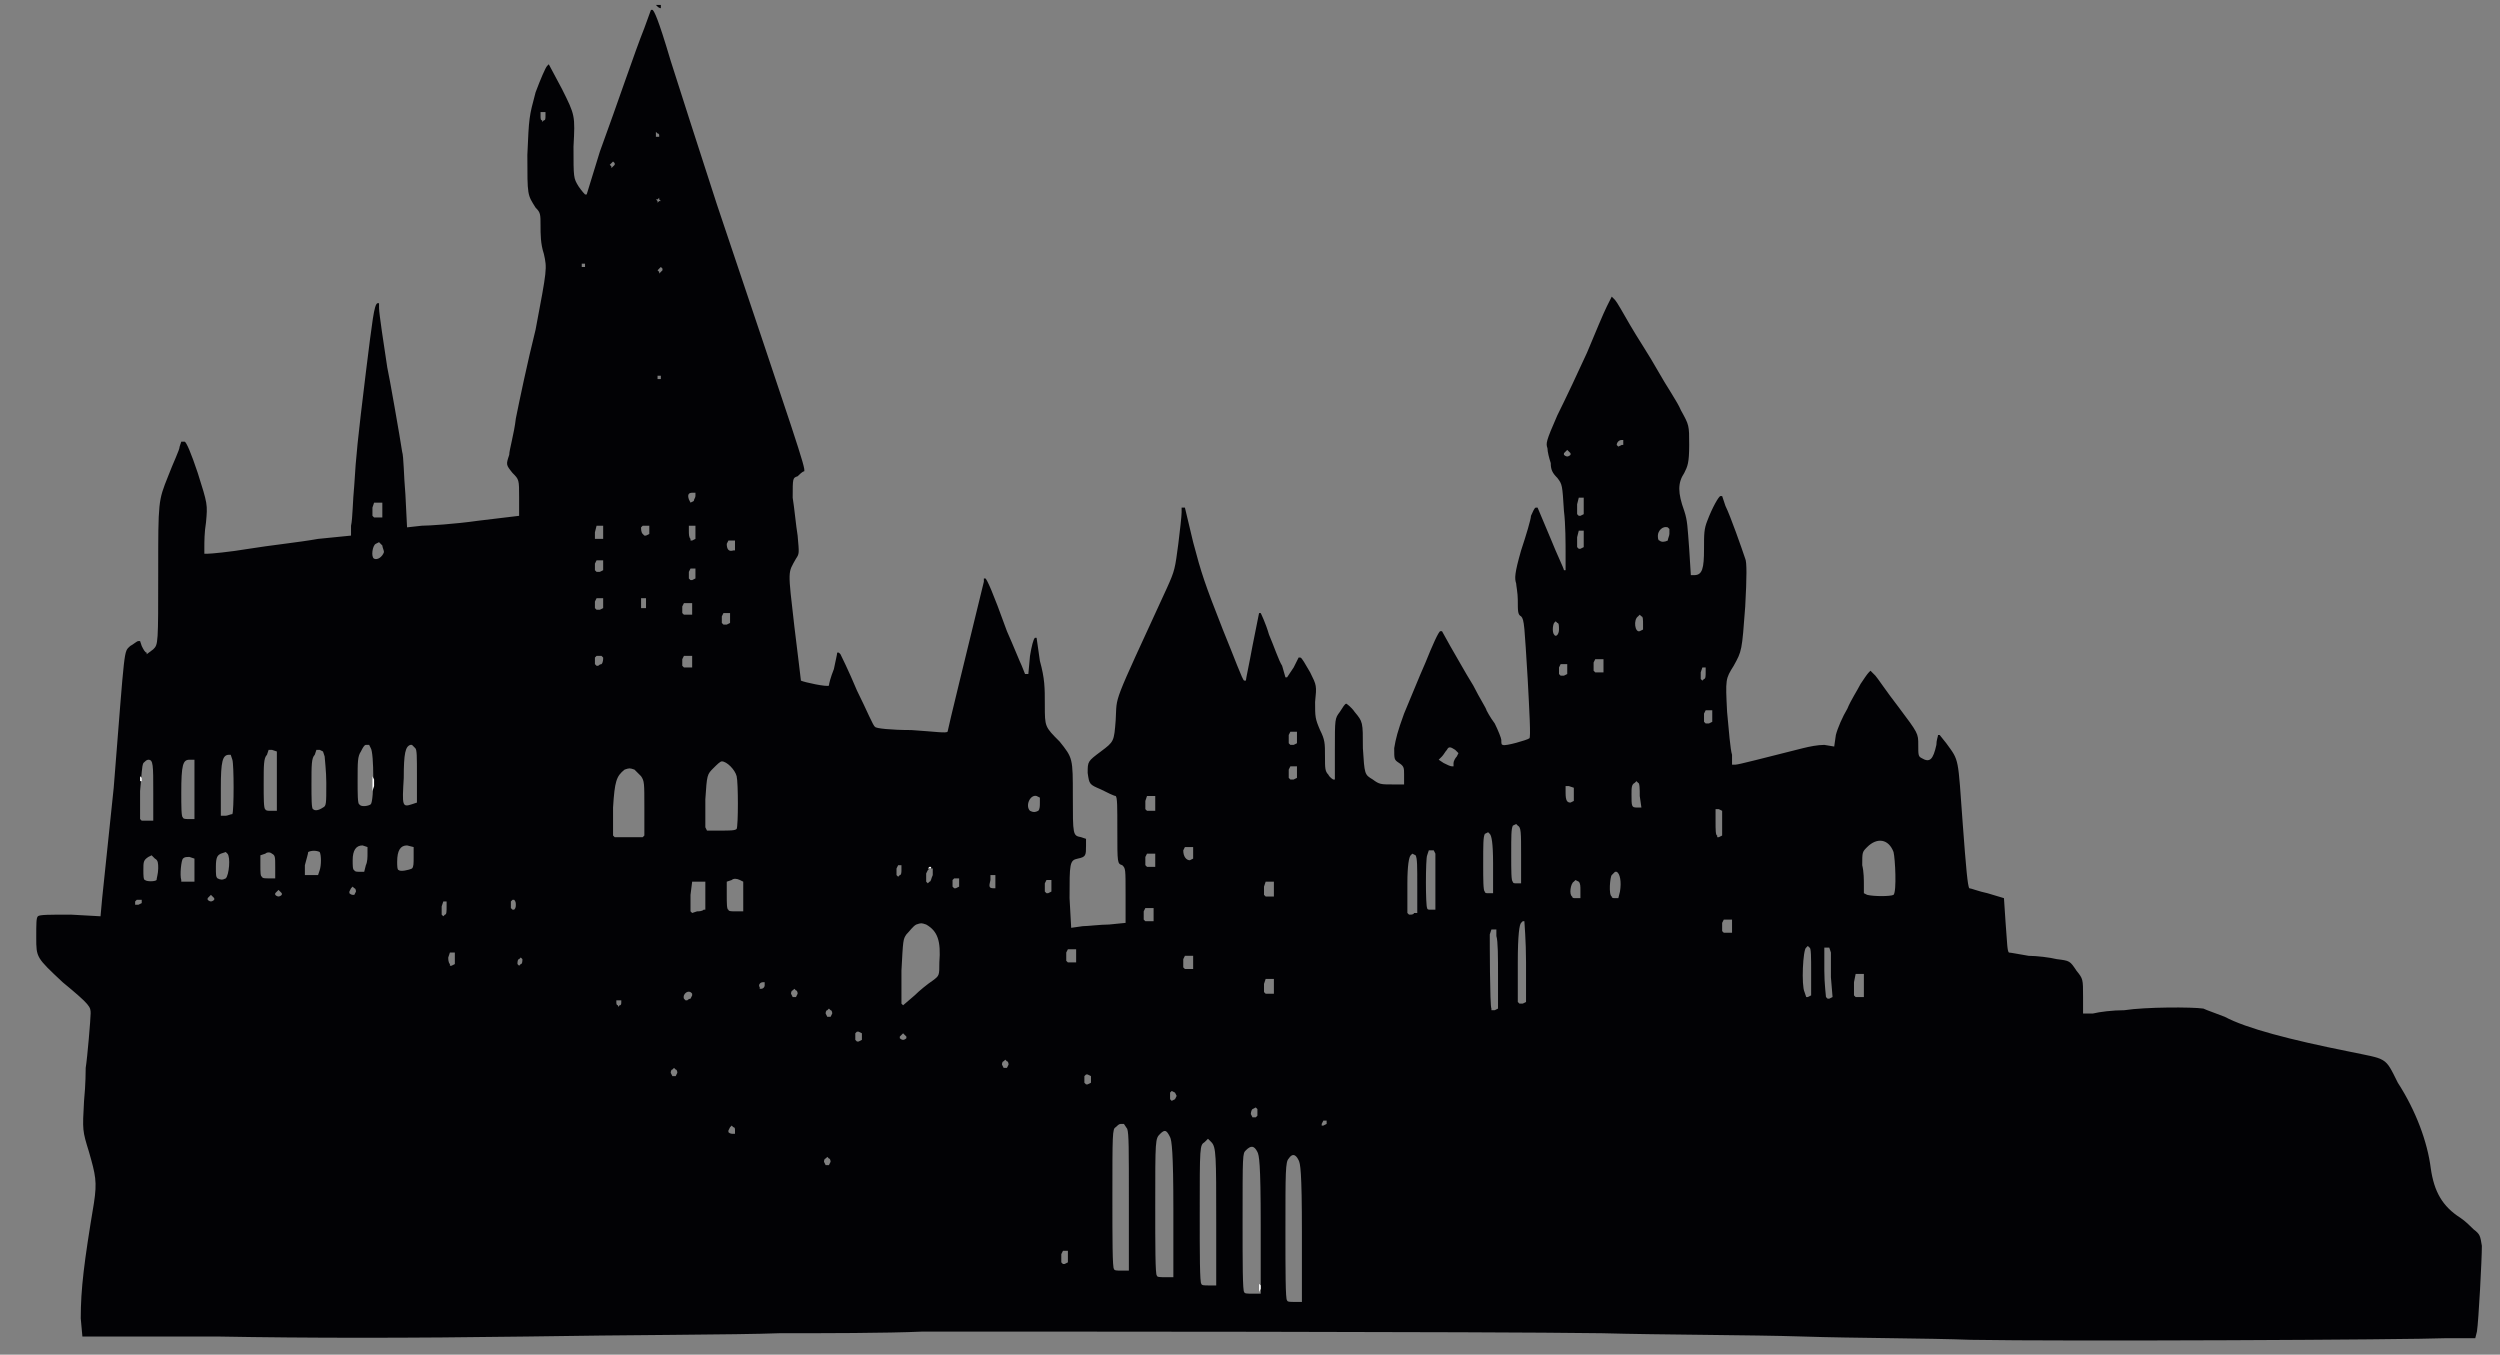 <?xml version="1.0" standalone="no"?>

<!DOCTYPE svg PUBLIC "-//W3C//DTD SVG 20010904//EN"

 "http://www.w3.org/TR/2001/REC-SVG-20010904/DTD/svg10.dtd">

<svg version="1.0" xmlns="http://www.w3.org/2000/svg"

 width="1517pt" height="822pt" viewBox="0 0 1517 822"

 preserveAspectRatio="xMidYMid meet">

<rect x="0" y="0" width="1517" height="822" fill="#808080" stroke="none"/>

<path fill="#020205" stroke="none" d="
M1196 813

C1170 812 1124 812 1094 811

C1063 810 1008 810 972 809

C901 808 624 808 560 808

C538 809 499 809 473 809

C447 810 378 810 320 811

C248 812 187 812 132 811

L50 811

L49 800

C49 782 51 766 57 730

C59 717 58 713 54 699

C50 686 50 686 51 668

C52 658 52 649 52 648

C53 642 55 618 55 615

C55 611 55 610 38 596

C22 581 22 581 22 569

C22 560 22 557 23 556

C24 555 30 555 43 555

L61 556

L62 545

C64 527 67 496 69 478

C76 390 75 396 79 392

C81 391 83 389 84 389

L85 389

L86 392

C87 394 88 396 89 396

L89 397

L93 394

C96 391 96 391 96 347

C96 304 96 304 102 289

C105 281 109 273 109 271

L110 268

L112 268

C113 268 116 275 120 287

C126 306 126 306 125 317

C124 323 124 329 124 332

L124 336

L126 336

C128 336 139 335 151 333

C163 331 182 329 193 327

L213 325

L213 319

C214 315 214 304 215 294

C216 277 217 267 222 226

C226 194 227 185 229 184

L230 184

L230 187

C230 190 233 210 235 223

C236 227 243 267 244 274

C245 277 245 289 246 300

L247 320

L256 319

C260 319 276 318 290 316

L315 313

L315 302

C315 291 315 291 311 287

C307 282 307 282 309 276

C309 273 312 263 313 254

C315 244 320 220 325 200

C332 163 332 163 330 154

C328 148 328 142 328 137

C328 130 328 129 325 126

C320 118 320 119 320 94

C321 71 321 71 325 56

C328 48 331 41 332 40

L333 39

L341 54

C349 70 349 70 348 89

C348 108 348 108 351 113

C353 116 355 118 355 118

L356 118

L364 92

C375 62 385 32 391 17

L395 6

L396 6

C397 7 399 10 407 37

C414 59 423 87 435 124

C483 267 489 284 488 286

C487 286 485 288 484 289

C481 290 481 290 481 302

C482 308 483 319 484 325

C485 336 485 336 483 339

C478 348 478 345 482 380

C484 397 486 412 486 413

C488 414 502 417 503 416

C503 415 504 411 506 406

C507 401 508 397 508 396

L509 396

L510 397

C510 397 515 407 520 419

C526 431 530 441 531 441

C531 442 541 443 553 443

C568 444 574 445 575 444

C575 443 587 394 597 353

L597 351

L598 351

C599 352 602 358 611 383

C615 392 619 402 620 404

L622 409

L623 409

L624 409

L625 398

C626 392 627 388 628 387

L629 387

L631 401

C634 412 634 417 634 428

C634 441 634 441 643 450

C651 460 651 460 651 483

C651 507 651 507 656 508

L659 509

L659 513

C659 519 659 520 654 521

C649 522 649 524 649 545

L650 563

L657 562

C660 562 668 561 673 561

L683 560

L683 543

C683 527 683 527 681 525

C678 524 678 524 678 504

C678 489 678 484 677 483

C676 483 672 481 668 479

C661 476 661 476 660 469

C660 462 660 462 668 456

C676 450 676 450 677 437

C678 421 674 431 708 357

C713 346 713 345 715 330

C716 322 717 313 717 311

L717 308

L718 308

L719 308

L724 329

C729 348 731 354 742 382

C749 399 754 413 755 413

L755 413

L756 413

C756 412 758 403 760 392

L764 372

L765 372

C765 372 768 378 770 385

C773 392 776 401 778 404

L780 411

L781 411

C781 411 783 408 785 405

L788 399

L789 399

C790 399 792 403 795 408

C799 416 799 416 798 426

C798 435 798 436 801 443

C804 449 804 451 804 459

C804 466 804 468 806 470

C807 472 809 473 809 473

L810 473

L810 455

C810 436 810 436 813 432

C815 429 816 427 817 427

C817 427 820 429 822 432

C827 438 827 438 827 454

C828 470 828 470 833 473

C837 476 838 476 845 476

L852 476

L852 470

C852 466 852 465 849 463

C846 461 846 461 846 454

C847 448 848 444 852 433

C855 426 861 411 865 402

C869 392 873 383 874 383

L875 383

L880 392

C883 397 889 408 894 416

C898 424 902 430 902 431

C902 431 904 435 907 439

C909 443 911 448 911 449

C911 451 911 452 912 452

C913 453 927 449 928 448

C929 448 928 431 927 412

C925 380 925 376 923 374

C921 373 921 371 921 364

C921 360 920 355 920 354

C919 351 919 348 923 334

C926 325 929 315 929 313

C930 311 931 308 932 308

L933 308

L941 327

C945 337 949 345 949 346

L950 346

L950 336

C950 330 950 318 949 310

C948 294 948 294 945 290

C942 287 941 285 941 281

C940 278 939 274 939 272

C938 269 938 268 945 252

C950 242 958 225 963 214

C968 202 973 190 975 186

L978 180

L980 182

C981 183 985 190 989 197

C993 204 1001 216 1006 225

C1011 234 1018 244 1020 249

C1025 258 1025 258 1025 270

C1025 281 1024 283 1022 287

C1018 293 1018 299 1022 310

C1024 316 1024 320 1025 333

L1026 349

L1028 349

C1033 349 1034 345 1034 333

C1034 324 1034 321 1036 316

C1039 308 1043 301 1044 301

L1045 301

L1047 307

C1050 313 1057 333 1059 339

C1060 341 1060 350 1059 368

C1057 395 1057 395 1052 404

C1047 412 1047 412 1048 432

C1049 443 1050 455 1051 458

L1051 464

L1053 464

C1055 464 1070 460 1094 454

C1098 453 1103 452 1107 452

L1113 453

L1114 446

C1115 442 1118 435 1121 430

C1123 425 1127 419 1129 415

C1131 412 1133 409 1134 408

L1135 407

L1138 410

C1139 411 1145 420 1152 429

C1164 445 1164 445 1164 452

C1164 458 1164 459 1166 460

C1171 463 1173 461 1175 452

C1175 449 1176 447 1176 446

L1177 446

L1181 451

C1189 462 1188 459 1191 500

C1193 527 1194 538 1195 539

C1196 539 1201 541 1206 542

L1216 545

L1217 560

C1218 573 1218 577 1219 578

C1220 578 1225 579 1231 580

C1236 580 1244 581 1248 582

C1256 583 1256 583 1260 589

C1264 594 1264 594 1264 605

L1264 615

L1270 615

C1274 614 1282 613 1289 613

C1302 611 1330 611 1337 612

C1339 613 1345 615 1350 617

C1363 624 1390 631 1425 638

C1449 643 1447 641 1455 657

C1466 674 1473 693 1475 709

C1477 723 1482 732 1493 739

C1496 741 1499 744 1501 746

C1505 749 1505 750 1506 756

C1506 764 1504 802 1503 808

L1502 812

L1485 812

C1461 813 1252 814 1196 813

Z

M790 748

C790 710 789 706 788 704

C786 700 784 700 782 703

C780 705 780 711 780 747

C780 770 780 789 781 789

C781 790 783 790 785 790

L790 790

L790 748

Z

M765 743

C765 705 764 701 763 699

C761 695 759 695 756 698

C754 700 754 700 754 742

C754 765 754 784 755 784

C755 785 757 785 760 785

L765 785

L765 743

Z

M738 742

C738 701 738 696 735 693

L733 691

L731 693

C728 695 728 695 728 737

C728 760 728 779 729 779

C729 780 731 780 733 780

L738 780

L738 742

Z

M712 734

C712 699 711 692 710 690

C708 686 707 685 704 688

C701 691 701 691 701 732

C701 755 701 774 702 774

C702 775 704 775 707 775

L712 775

L712 734

Z

M685 730

C685 696 685 688 684 685

L682 682

L680 682

C679 682 678 683 677 684

C675 685 675 688 675 727

C675 751 675 770 676 770

C676 771 678 771 680 771

L685 771

L685 730

Z

M648 762

L648 759

L646 759

L645 759

L644 761

C644 763 644 765 644 766

L645 767

L646 767

L648 766

L648 762

Z

M504 705

C504 705 504 703 503 703

L502 702

L501 703

C500 703 500 705 500 705

L501 707

L502 707

L503 707

L504 705

Z

M446 686

C446 685 446 684 445 684

L444 683

L443 684

L442 686

L442 687

C443 688 444 688 445 688

L446 688

L446 686

Z

M805 681

L805 680

L804 680

L803 680

L802 682

L802 683

L803 683

L805 682

L805 681

Z

M763 677

C763 676 763 674 763 673

L762 672

L760 673

C759 674 759 676 759 676

L760 678

L761 678

L762 678

L763 677

Z

M713 663

L711 662

L710 663

C710 664 710 666 710 667

L711 668

L713 667

L714 665

L713 663

Z

M662 655

L662 653

L660 652

L659 652

L658 653

C658 654 658 656 658 657

L659 658

L660 658

L662 657

L662 655

Z

M411 651

C411 651 411 649 410 649

L409 648

L408 649

C407 649 407 651 407 651

L408 653

L409 653

L410 653

L411 651

Z

M612 646

C612 646 612 644 611 644

L610 643

L609 644

C608 644 608 646 608 646

L609 648

L610 648

L611 648

L612 646

Z

M523 629

L523 627

L521 626

L520 626

L519 627

C519 628 519 630 519 631

L520 632

L521 632

L523 631

L523 629

Z

M550 630

L550 629

L549 628

L548 627

L547 628

L546 629

L546 630

C547 631 548 631 548 631

C548 631 549 631 550 630

Z

M505 615

C505 615 505 613 504 613

L503 612

L502 613

C501 613 501 615 501 615

L502 617

L503 617

L504 617

L505 615

Z

M909 592

C909 581 909 571 908 568

L908 564

L907 564

L905 564

L904 567

C904 570 904 611 905 612

L905 613

L907 613

L909 612

L909 592

Z

M377 608

L377 607

L376 607

L374 607

L374 608

C374 609 374 610 375 610

L375 611

L376 610

C377 610 377 609 377 608

Z

M566 595

C570 592 570 592 570 584

C571 571 569 565 562 561

C559 560 559 560 556 561

C554 562 552 565 550 567

C548 570 548 570 547 589

C547 599 547 608 547 609

L548 610

L555 604

C558 601 563 597 566 595

Z

M926 584

C926 571 925 560 925 559

L924 559

L923 560

C922 561 921 567 921 584

C921 596 921 607 921 608

L922 609

L924 609

L926 608

L926 584

Z

M419 606

L420 604

L420 603

C418 600 414 603 415 606

L416 607

L417 607

C417 607 418 606 419 606

Z

M1111 593

C1111 586 1111 579 1111 578

L1110 575

L1108 575

L1107 575

L1107 589

C1107 597 1108 604 1108 605

L1109 606

L1110 606

L1112 605

L1111 593

Z

M484 603

C484 603 484 601 483 601

L482 600

L481 601

C480 601 480 603 480 603

L481 605

L482 605

L483 605

L484 603

Z

M1099 590

C1099 581 1099 575 1098 575

L1097 574

L1096 575

C1094 576 1093 598 1095 602

L1096 605

L1097 605

L1099 604

L1099 590

Z

M1131 598

L1131 591

L1128 591

L1126 591

L1125 596

C1125 600 1125 603 1125 604

L1126 605

L1128 605

L1131 605

L1131 598

Z

M773 598

L773 594

L770 594

L768 594

L767 597

C767 599 767 601 767 602

L768 603

L770 603

L773 603

L773 598

Z

M464 598

L464 596

L463 596

C461 596 460 598 461 599

L461 600

L462 600

C463 600 464 599 464 598

Z

M724 584

L724 580

L721 580

L719 580

L718 582

C718 584 718 586 718 587

L719 588

L721 588

L724 588

L724 584

Z

M276 581

L276 578

L274 578

L273 578

L272 581

C272 582 272 584 273 585

L273 586

L274 586

L276 585

L276 581

Z

M317 582

L316 581

L315 582

C314 582 314 584 314 585

L315 586

L316 585

C317 585 317 583 317 582

Z

M653 580

L653 576

L650 576

L648 576

L647 578

C647 580 647 582 647 583

L648 584

L650 584

L653 584

L653 580

Z

M1051 562

L1051 558

L1048 558

L1046 558

L1045 560

C1045 562 1045 564 1045 565

L1046 566

L1048 566

L1051 566

L1051 562

Z

M700 555

L700 551

L697 551

L695 551

L694 553

C694 555 694 557 694 558

L695 559

L697 559

L700 559

L700 555

Z

M271 550

L271 547

L270 547

L269 547

L268 550

C268 552 268 554 268 555

L269 556

L270 555

C271 555 271 553 271 550

Z

M858 554

L860 554

L860 538

C860 525 860 521 859 519

L857 518

L856 519

C855 520 854 525 854 536

C854 545 854 553 854 554

L855 555

L856 555

C856 555 858 555 858 554

Z

M427 552

L428 552

L428 543

L428 535

L424 535

L420 535

L419 543

C419 548 419 552 419 553

L420 554

L423 553

C424 553 426 553 427 552

Z

M451 544

L451 535

L449 534

C447 533 445 533 444 534

L441 535

L441 543

C441 548 441 552 442 552

C442 553 444 553 446 553

L451 553

L451 544

Z

M313 549

C313 548 313 547 312 546

L311 546

L310 547

C310 548 310 550 310 551

L311 552

L312 552

C313 551 313 550 313 549

Z

M871 536

C871 527 871 519 871 518

L870 516

L868 516

L867 516

L866 519

C865 521 865 550 866 551

C866 552 867 552 868 552

L871 552

L871 536

Z

M86 547

L86 546

L84 546

L83 546

L82 547

L82 549

L84 549

L86 548

L86 547

Z

M130 546

L130 545

L129 544

L128 543

L127 544

L126 545

L126 546

C127 547 128 547 128 547

C128 547 129 547 130 546

Z

M959 540

C959 538 959 536 958 535

L956 534

L955 535

C953 536 952 543 954 544

C954 545 955 545 956 545

L959 545

L959 540

Z

M983 541

C984 535 983 530 981 529

L980 529

L978 531

C977 532 976 543 978 544

C978 545 979 545 980 545

L982 545

L983 541

Z

M171 543

L171 542

L170 541

L169 540

L168 541

L167 542

L167 543

C168 544 169 544 169 544

C169 544 170 544 171 543

Z

M773 539

L773 535

L770 535

L768 535

L767 538

C767 540 767 542 767 543

L768 544

L770 544

L773 544

L773 539

Z

M1149 543

C1151 541 1150 521 1149 517

C1146 509 1139 508 1133 514

C1130 517 1130 517 1130 525

C1131 529 1131 534 1131 537

L1131 542

L1133 543

C1137 544 1147 544 1149 543

Z

M216 541

C216 541 216 539 215 539

L214 538

L213 539

L212 541

L212 542

C213 543 214 543 214 543

L215 543

L216 541

Z

M638 537

L638 534

L636 534

L635 534

L634 536

C634 538 634 540 634 541

L635 542

L636 542

L638 541

L638 537

Z

M906 524

C906 511 905 507 904 506

L903 505

L901 506

C900 508 900 512 900 525

C900 533 900 541 901 541

C901 542 902 542 903 542

L906 542

L906 524

Z

M582 535

L582 533

L580 533

L579 533

L578 534

C578 535 578 537 578 538

L579 539

L580 539

L582 538

L582 535

Z

M604 535

L604 531

L603 531

L601 531

L601 534

C600 538 600 539 603 539

L604 539

L604 535

Z

M566 531

L566 527

L564 527

L563 528

L562 530

C562 532 562 534 562 535

L563 536

L564 535

C565 535 565 533 566 531

Z

M923 519

C923 505 923 502 921 501

L920 500

L918 501

C917 503 917 507 917 519

C917 528 917 535 918 535

C918 536 919 536 920 536

L923 536

L923 519

Z

M95 534

C95 533 96 530 96 527

C96 524 96 522 94 521

L92 519

L90 520

C87 522 87 523 87 528

C87 531 87 534 88 534

C89 535 94 535 95 534

Z

M118 528

L118 521

L115 520

C113 520 112 520 111 521

C110 522 109 531 110 534

L110 535

L114 535

L118 535

L118 528

Z

M137 533

C139 531 140 520 138 518

L137 517

L134 518

C132 519 131 520 131 526

C131 531 131 532 132 533

C134 534 135 534 137 533

Z

M167 526

C167 520 167 519 165 518

C164 517 162 517 161 518

L158 519

L158 525

C158 529 158 532 159 532

C159 533 161 533 163 533

L167 533

L167 526

Z

M547 528

L547 525

L546 525

L545 525

L544 527

C544 528 544 530 544 531

L545 532

L546 531

C547 531 547 529 547 528

Z

M194 528

C195 525 195 519 194 517

C192 516 189 516 187 517

C187 518 186 521 185 525

L185 531

L189 531

L193 531

L194 528

Z

M222 525

C223 523 223 520 223 518

L223 514

L220 513

C216 513 214 516 214 522

C214 525 214 528 215 528

C215 529 217 529 218 529

L221 529

L222 525

Z

M250 527

C251 526 251 524 251 520

L251 514

L247 513

C243 513 241 516 241 523

C241 525 241 528 242 528

C243 529 248 528 250 527

Z

M701 522

L701 518

L698 518

L696 518

L695 520

C695 522 695 524 695 525

L696 526

L698 526

L701 526

L701 522

Z

M724 517

L724 514

L721 514

L719 514

L718 516

C718 520 720 522 722 522

L724 521

L724 517

Z

M391 507

C391 506 391 498 391 490

C391 475 391 474 389 471

C388 470 386 468 385 467

C382 466 382 466 379 467

C374 471 373 474 372 490

C372 498 372 506 372 507

L373 508

L382 508

L390 508

L391 507

Z

M1045 499

L1045 492

L1043 491

L1041 491

L1041 499

C1041 503 1041 507 1042 507

L1042 508

L1043 508

L1045 507

L1045 499

Z

M447 503

C448 501 448 475 447 471

C446 467 441 462 438 462

C437 462 435 464 433 466

C429 470 429 470 428 485

C428 494 428 502 428 502

L429 504

L437 504

C443 504 446 504 447 503

Z

M93 481

C93 464 93 461 90 461

C89 461 88 462 87 463

C86 465 86 470 85 480

C85 489 85 496 85 497

L86 498

L89 498

L93 498

L93 481

Z

M118 479

L118 461

L115 461

C111 461 110 464 110 481

C110 489 110 496 111 496

C111 497 113 497 114 497

L118 497

L118 479

Z

M141 494

C142 492 142 464 141 461

L140 458

L139 458

C135 458 134 462 134 478

C134 487 134 494 134 494

L134 495

L137 495

C138 495 140 494 141 494

Z

M630 492

C631 491 631 489 631 487

L631 484

L629 483

C625 482 622 489 625 492

C627 493 628 493 630 492

Z

M168 474

L168 456

L165 455

L163 455

L162 458

C160 460 160 464 160 476

C160 484 160 491 161 491

C161 492 163 492 164 492

L168 492

L168 474

Z

M196 490

C198 489 198 488 198 475

C198 468 197 460 197 459

L196 456

L194 455

L192 455

L191 458

C189 460 189 464 189 476

C189 484 189 491 190 491

C191 492 193 492 196 490

Z

M701 487

L701 483

L698 483

L696 483

L695 486

C695 488 695 490 695 491

L696 492

L698 492

L701 492

L701 487

Z

M995 483

C995 479 995 475 994 475

L993 474

L992 475

C990 476 990 478 990 482

C990 489 990 490 993 490

L996 490

L995 483

Z

M225 488

C227 486 227 457 225 454

L224 452

L222 452

C221 452 220 454 219 456

C217 459 217 462 217 474

C217 481 217 488 218 488

C219 490 224 489 225 488

Z

M250 488

L253 487

L253 471

C253 459 253 455 252 454

L250 452

L249 452

C246 453 245 457 245 472

C244 489 244 490 250 488

Z

M955 482

L955 478

L952 477

L950 477

L950 481

C950 486 951 487 953 487

L955 486

L955 482

Z

M787 468

L787 465

L785 465

L783 465

L782 467

C782 469 782 471 782 472

L783 473

L785 473

L787 472

L787 468

Z

M882 463

C882 462 883 460 884 459

L885 457

L883 455

C880 453 879 453 878 455

C877 456 876 458 875 459

L873 461

L876 463

C878 464 880 465 881 465

L882 465

L882 463

Z

M787 447

L787 444

L785 444

L783 444

L782 446

C782 448 782 450 782 451

L783 452

L785 452

L787 451

L787 447

Z

M1039 434

L1039 431

L1037 431

L1035 431

L1034 433

C1034 435 1034 437 1034 438

L1035 439

L1037 439

L1039 438

L1039 434

Z

M1035 408

L1035 405

L1034 405

L1033 405

L1032 408

C1032 409 1032 411 1032 412

L1033 413

L1034 412

C1035 412 1035 410 1035 408

Z

M951 406

L951 403

L949 403

L947 403

L946 405

C946 406 946 408 946 409

L947 410

L949 410

L951 409

L951 406

Z

M973 404

L973 400

L970 400

L968 400

L967 402

C967 404 967 406 967 407

L968 408

L970 408

L973 408

L973 404

Z

M420 401

L420 398

L417 398

L415 398

L414 400

C414 401 414 403 414 404

L415 405

L417 405

L420 405

L420 401

Z

M365 403

C366 402 366 400 366 399

L365 398

L364 398

L362 398

L361 399

C361 400 361 402 361 403

L362 404

L363 404

C363 404 364 403 365 403

Z

M946 382

C946 380 946 378 945 378

L944 377

L943 378

C942 380 942 384 943 385

C944 387 946 385 946 382

Z

M997 379

C997 376 997 374 996 374

L995 373

L994 374

C991 376 992 384 995 383

L997 382

L997 379

Z

M443 375

L443 372

L441 372

L439 372

L438 374

C438 375 438 377 438 378

L439 379

L441 379

L443 378

L443 375

Z

M420 369

L420 366

L417 366

L415 366

L414 368

C414 369 414 371 414 372

L415 373

L417 373

L420 373

L420 369

Z

M366 366

L366 363

L364 363

L362 363

L361 365

C361 366 361 368 361 369

L362 370

L364 370

L366 369

L366 366

Z

M392 366

L392 363

L391 363

L389 363

L389 366

L389 369

L391 369

L392 369

L392 366

Z

M422 348

L422 345

L420 345

L419 345

L418 347

C418 348 418 350 418 351

L419 352

L420 352

L422 351

L422 348

Z

M366 343

L366 340

L364 340

L362 340

L361 342

C361 343 361 345 361 346

L362 347

L364 347

L366 346

L366 343

Z

M233 335

C233 334 232 332 232 331

L230 329

L228 330

C226 331 225 338 227 339

C229 340 232 338 233 335

Z

M446 331

L446 328

L444 328

L442 328

L441 330

C441 333 442 335 445 334

L446 334

L446 331

Z

M961 327

L961 322

L959 322

L958 322

L957 326

C957 328 957 331 957 332

L958 333

L959 333

L961 332

L961 327

Z

M1012 328

C1012 327 1013 325 1013 324

L1013 321

L1012 320

C1009 319 1006 322 1006 325

C1006 326 1006 328 1007 328

C1008 329 1010 329 1012 328

Z

M422 323

L422 319

L420 319

L418 319

L418 322

C418 324 418 326 419 327

L419 328

L420 328

L422 327

L422 323

Z

M366 323

L366 319

L364 319

L362 319

L361 323

L361 327

L363 327

L366 327

L366 323

Z

M394 321

L394 319

L392 319

L390 319

L389 320

C389 321 389 323 390 324

L391 325

L392 325

L394 324

L394 321

Z

M232 309

L232 305

L229 305

L227 305

L226 308

C226 310 226 312 226 313

L227 314

L229 314

L232 314

L232 309

Z

M961 307

L961 302

L959 302

L958 302

L957 306

C957 308 957 311 957 312

L958 313

L959 313

L961 312

L961 307

Z

M422 301

L422 299

L420 299

C418 299 417 300 418 303

L419 305

L421 304

C421 303 422 302 422 301

Z

M953 276

L953 275

L952 274

L951 273

L950 274

L949 275

L949 276

C950 277 951 277 951 277

C951 277 952 277 953 276

Z

M985 268

L985 267

L984 267

C982 267 981 269 981 270

L982 271

L984 270

L985 270

L985 268

Z

M401 229

L401 228

L400 228

L399 228

L399 229

L399 230

L400 230

L401 230

L401 229

Z

M402 163

L401 162

L400 163

L399 164

L400 165

L400 166

L401 165

L402 164

L402 163

Z

M355 161

L355 160

L354 160

L353 160

L353 161

L353 162

L354 162

L355 162

L355 161

Z

M400 121

L400 120

L399 121

L398 121

L399 122

L399 123

L400 122

L401 122

L400 121

Z

M373 99

L372 98

L371 99

L370 100

L371 101

L371 102

L372 101

L373 100

L373 99

Z

M400 82

C400 82 400 81 399 81

L398 80

L398 81

L398 83

L399 83

L400 83

L400 82

Z

M331 70

L331 68

L330 68

L328 68

L328 70

C328 72 328 73 329 73

L329 74

L330 73

C331 73 331 72 331 70

Z

M399 4

L398 3

L399 3

L401 3

L401 4

L401 5

L401 5

C401 5 400 5 399 4

Z

"/>

<path fill="#ffffff" stroke="none" d="
M764 781

L764 779

L765 780

C765 780 765 782 765 782

L764 784

L764 781

Z

M563 527

L564 526

L565 526

L565 527

L563 527

L562 528

L563 527

Z

M226 475

L226 471

L227 473

C227 474 227 476 227 477

L226 480

L226 475

Z

M85 472

L85 471

L86 472

L86 473

L86 474

L85 474

L85 472

Z

"/>

</svg>

